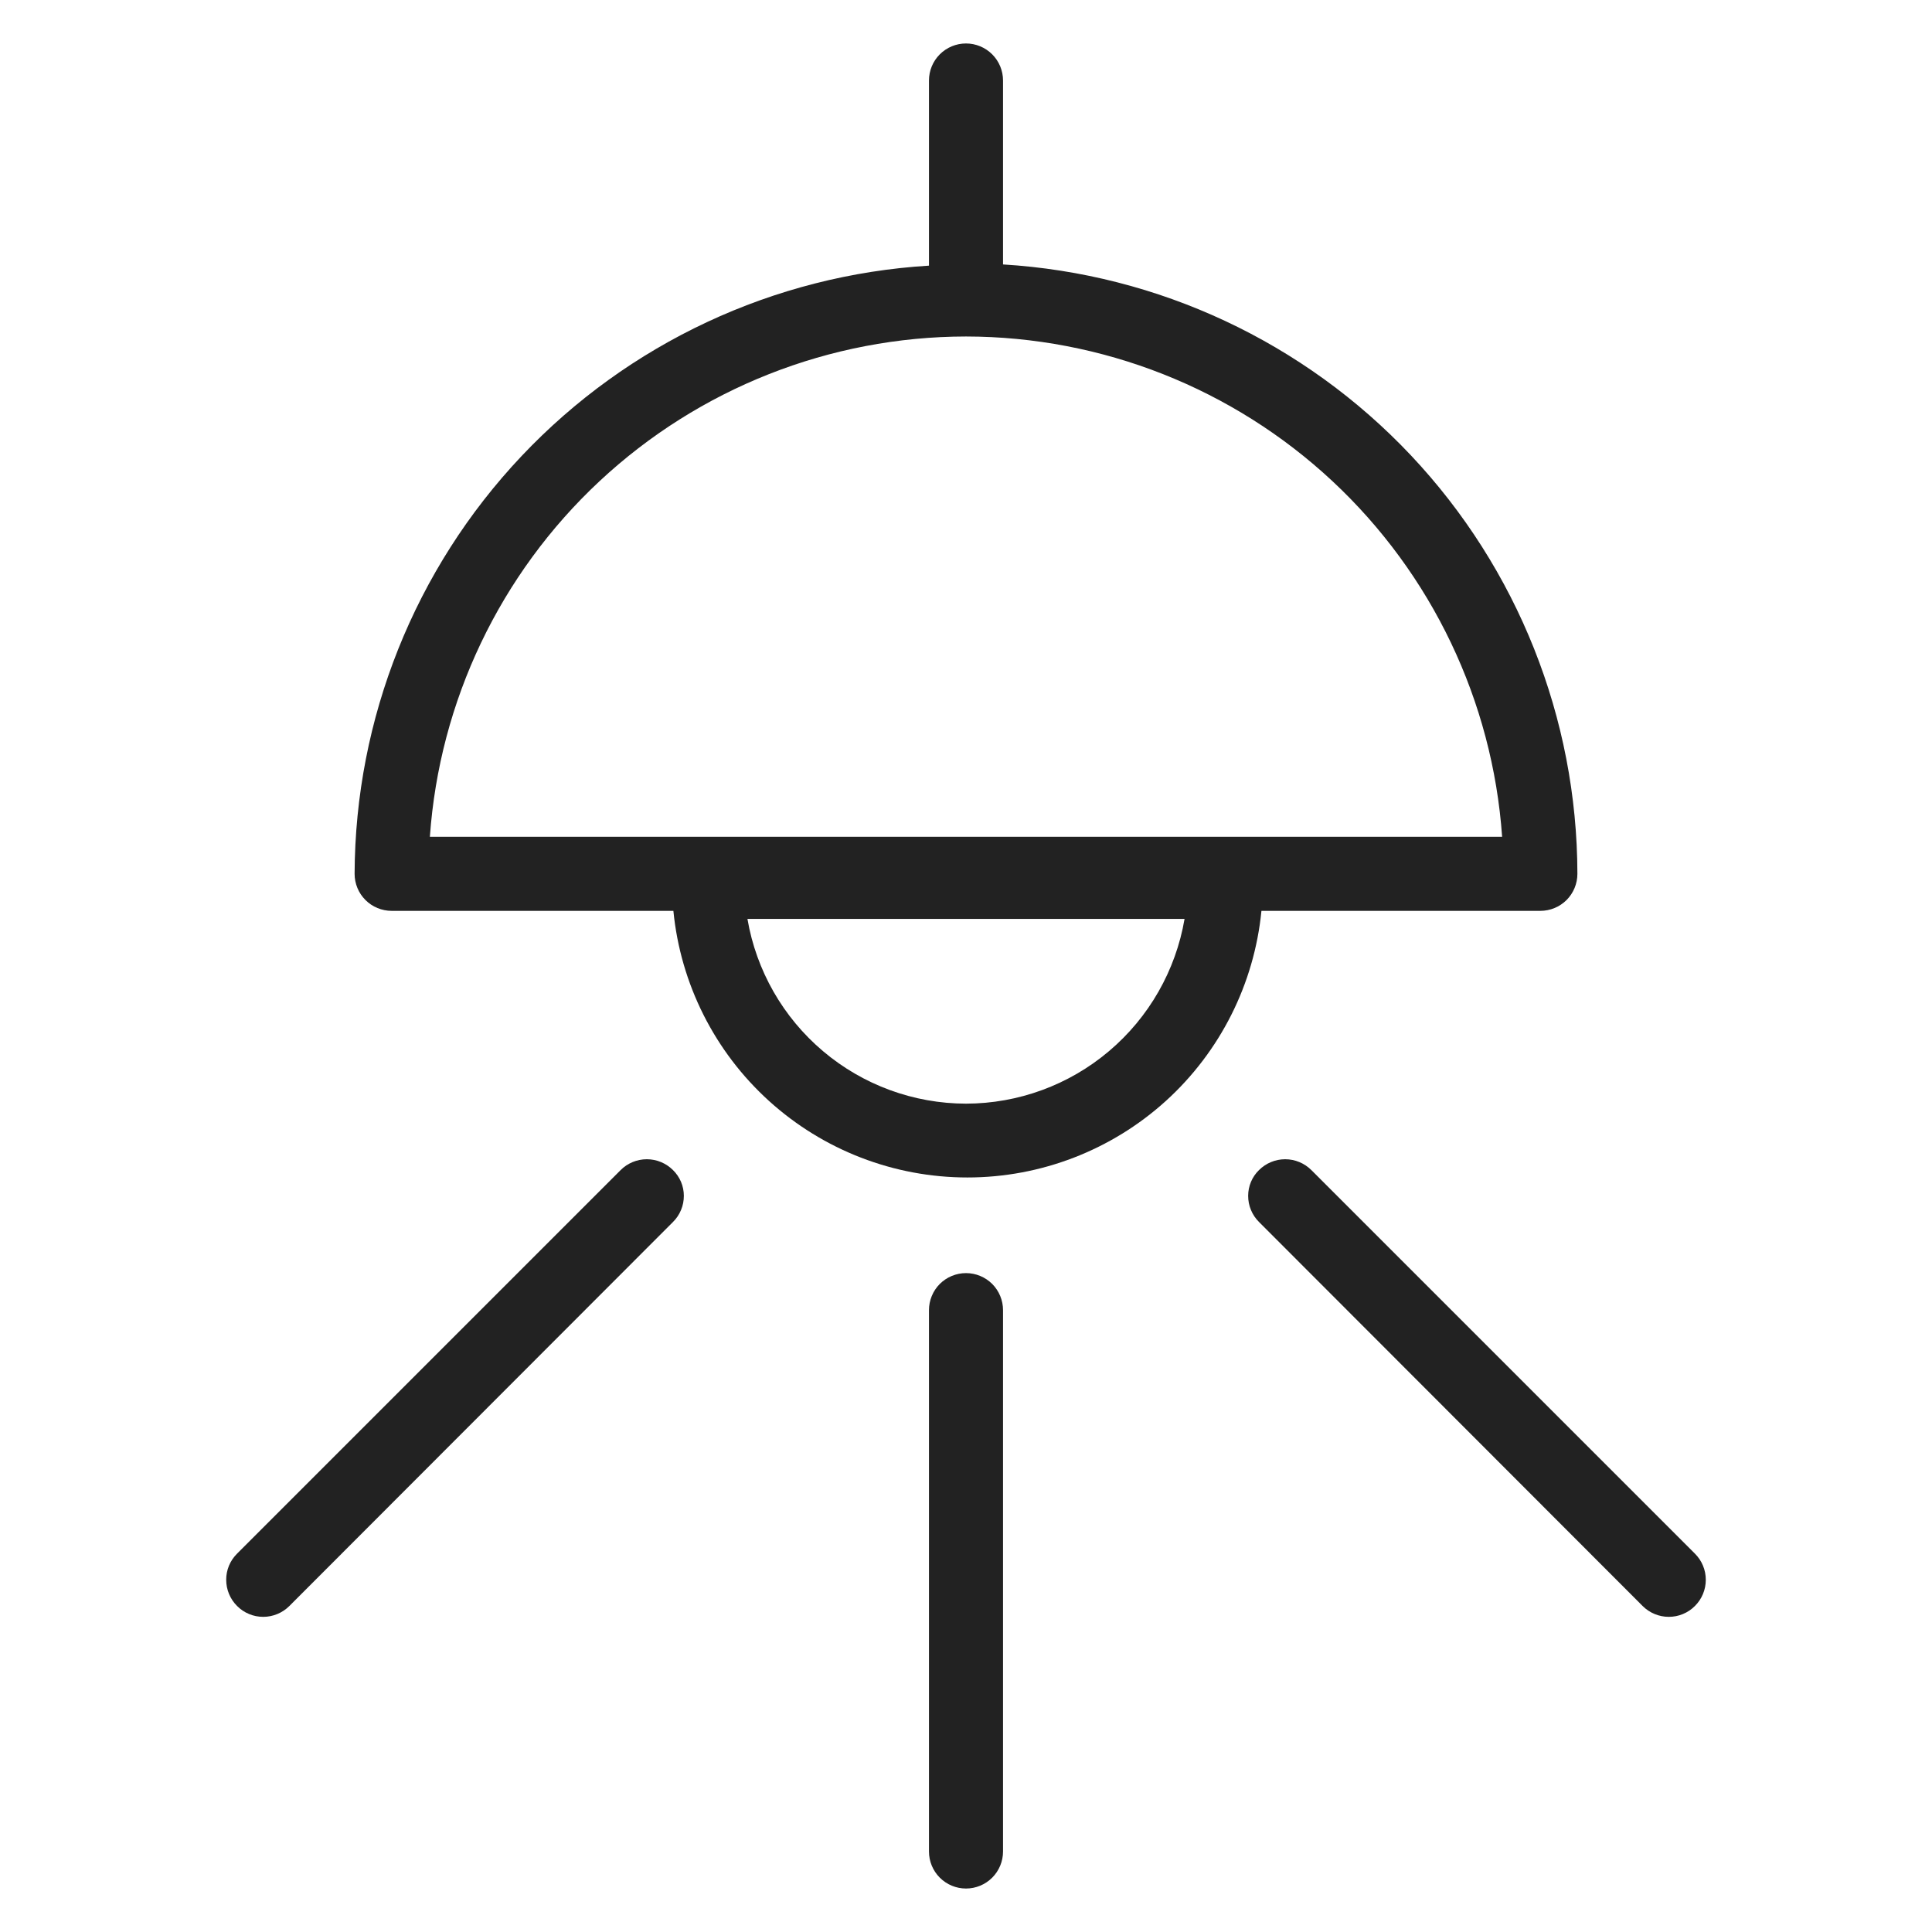 <svg width="48" height="48" viewBox="0 0 48 48" fill="none" xmlns="http://www.w3.org/2000/svg">
<g id="room lighting_L 1">
<path id="Vector" d="M38.27 22.63C38.514 22.63 38.748 22.533 38.921 22.361C39.093 22.188 39.19 21.954 39.19 21.71C39.184 17.845 37.705 14.127 35.054 11.313C32.403 8.501 28.779 6.804 24.92 6.57V2C24.92 1.756 24.823 1.522 24.651 1.35C24.478 1.177 24.244 1.08 24 1.08C23.756 1.08 23.522 1.177 23.349 1.35C23.177 1.522 23.08 1.756 23.08 2V6.6C19.227 6.834 15.607 8.526 12.956 11.333C10.306 14.139 8.823 17.85 8.81 21.71C8.81 21.831 8.834 21.951 8.88 22.062C8.926 22.174 8.994 22.275 9.08 22.361C9.165 22.446 9.266 22.514 9.378 22.56C9.49 22.606 9.609 22.63 9.73 22.63H16.73C16.908 24.444 17.754 26.127 19.105 27.352C20.455 28.576 22.212 29.254 24.035 29.254C25.858 29.254 27.615 28.576 28.966 27.352C30.316 26.127 31.162 24.444 31.34 22.63H38.27ZM24 27.42C22.699 27.418 21.441 26.956 20.448 26.116C19.454 25.276 18.789 24.112 18.57 22.83H29.43C29.211 24.112 28.546 25.276 27.552 26.116C26.559 26.956 25.301 27.418 24 27.42V27.42ZM24 8.36C27.38 8.364 30.634 9.649 33.105 11.955C35.576 14.261 37.082 17.418 37.32 20.79H10.68C10.918 17.418 12.424 14.261 14.895 11.955C17.366 9.649 20.62 8.364 24 8.36V8.36Z" fill="#222222"/>
<path id="Vector_2" d="M24 31.63C23.879 31.63 23.76 31.654 23.648 31.7C23.536 31.746 23.435 31.814 23.349 31.899C23.264 31.985 23.196 32.086 23.15 32.198C23.104 32.309 23.08 32.429 23.08 32.55V46C23.08 46.244 23.177 46.478 23.349 46.65C23.522 46.823 23.756 46.92 24 46.92C24.244 46.92 24.478 46.823 24.651 46.65C24.823 46.478 24.92 46.244 24.92 46V32.55C24.92 32.306 24.823 32.072 24.651 31.899C24.478 31.727 24.244 31.63 24 31.63V31.63Z" fill="#222222"/>
<path id="Vector_3" d="M42.11 38.6L32.58 29.07C32.407 28.898 32.174 28.801 31.93 28.801C31.686 28.801 31.453 28.898 31.28 29.07C31.194 29.153 31.126 29.253 31.08 29.363C31.034 29.473 31.01 29.591 31.01 29.71C31.01 29.831 31.033 29.951 31.08 30.062C31.126 30.174 31.194 30.275 31.28 30.36L40.81 39.9C40.982 40.072 41.216 40.17 41.46 40.17C41.581 40.17 41.701 40.147 41.812 40.1C41.924 40.054 42.025 39.986 42.11 39.9C42.283 39.728 42.38 39.494 42.38 39.25C42.38 39.129 42.357 39.009 42.31 38.898C42.264 38.786 42.196 38.685 42.11 38.6V38.6Z" fill="#222222"/>
<path id="Vector_4" d="M15.42 29.07L5.89 38.6C5.804 38.685 5.736 38.786 5.689 38.898C5.643 39.009 5.619 39.129 5.62 39.25C5.62 39.494 5.717 39.728 5.89 39.9C5.975 39.986 6.076 40.054 6.188 40.1C6.299 40.147 6.419 40.17 6.54 40.17C6.784 40.17 7.018 40.072 7.19 39.9L16.72 30.36C16.806 30.275 16.874 30.174 16.92 30.062C16.967 29.951 16.99 29.831 16.99 29.71C16.99 29.591 16.966 29.473 16.92 29.363C16.873 29.253 16.805 29.153 16.72 29.07C16.547 28.898 16.314 28.801 16.07 28.801C15.826 28.801 15.592 28.898 15.42 29.07V29.07Z" fill="#222222"/>
</g>
</svg>
